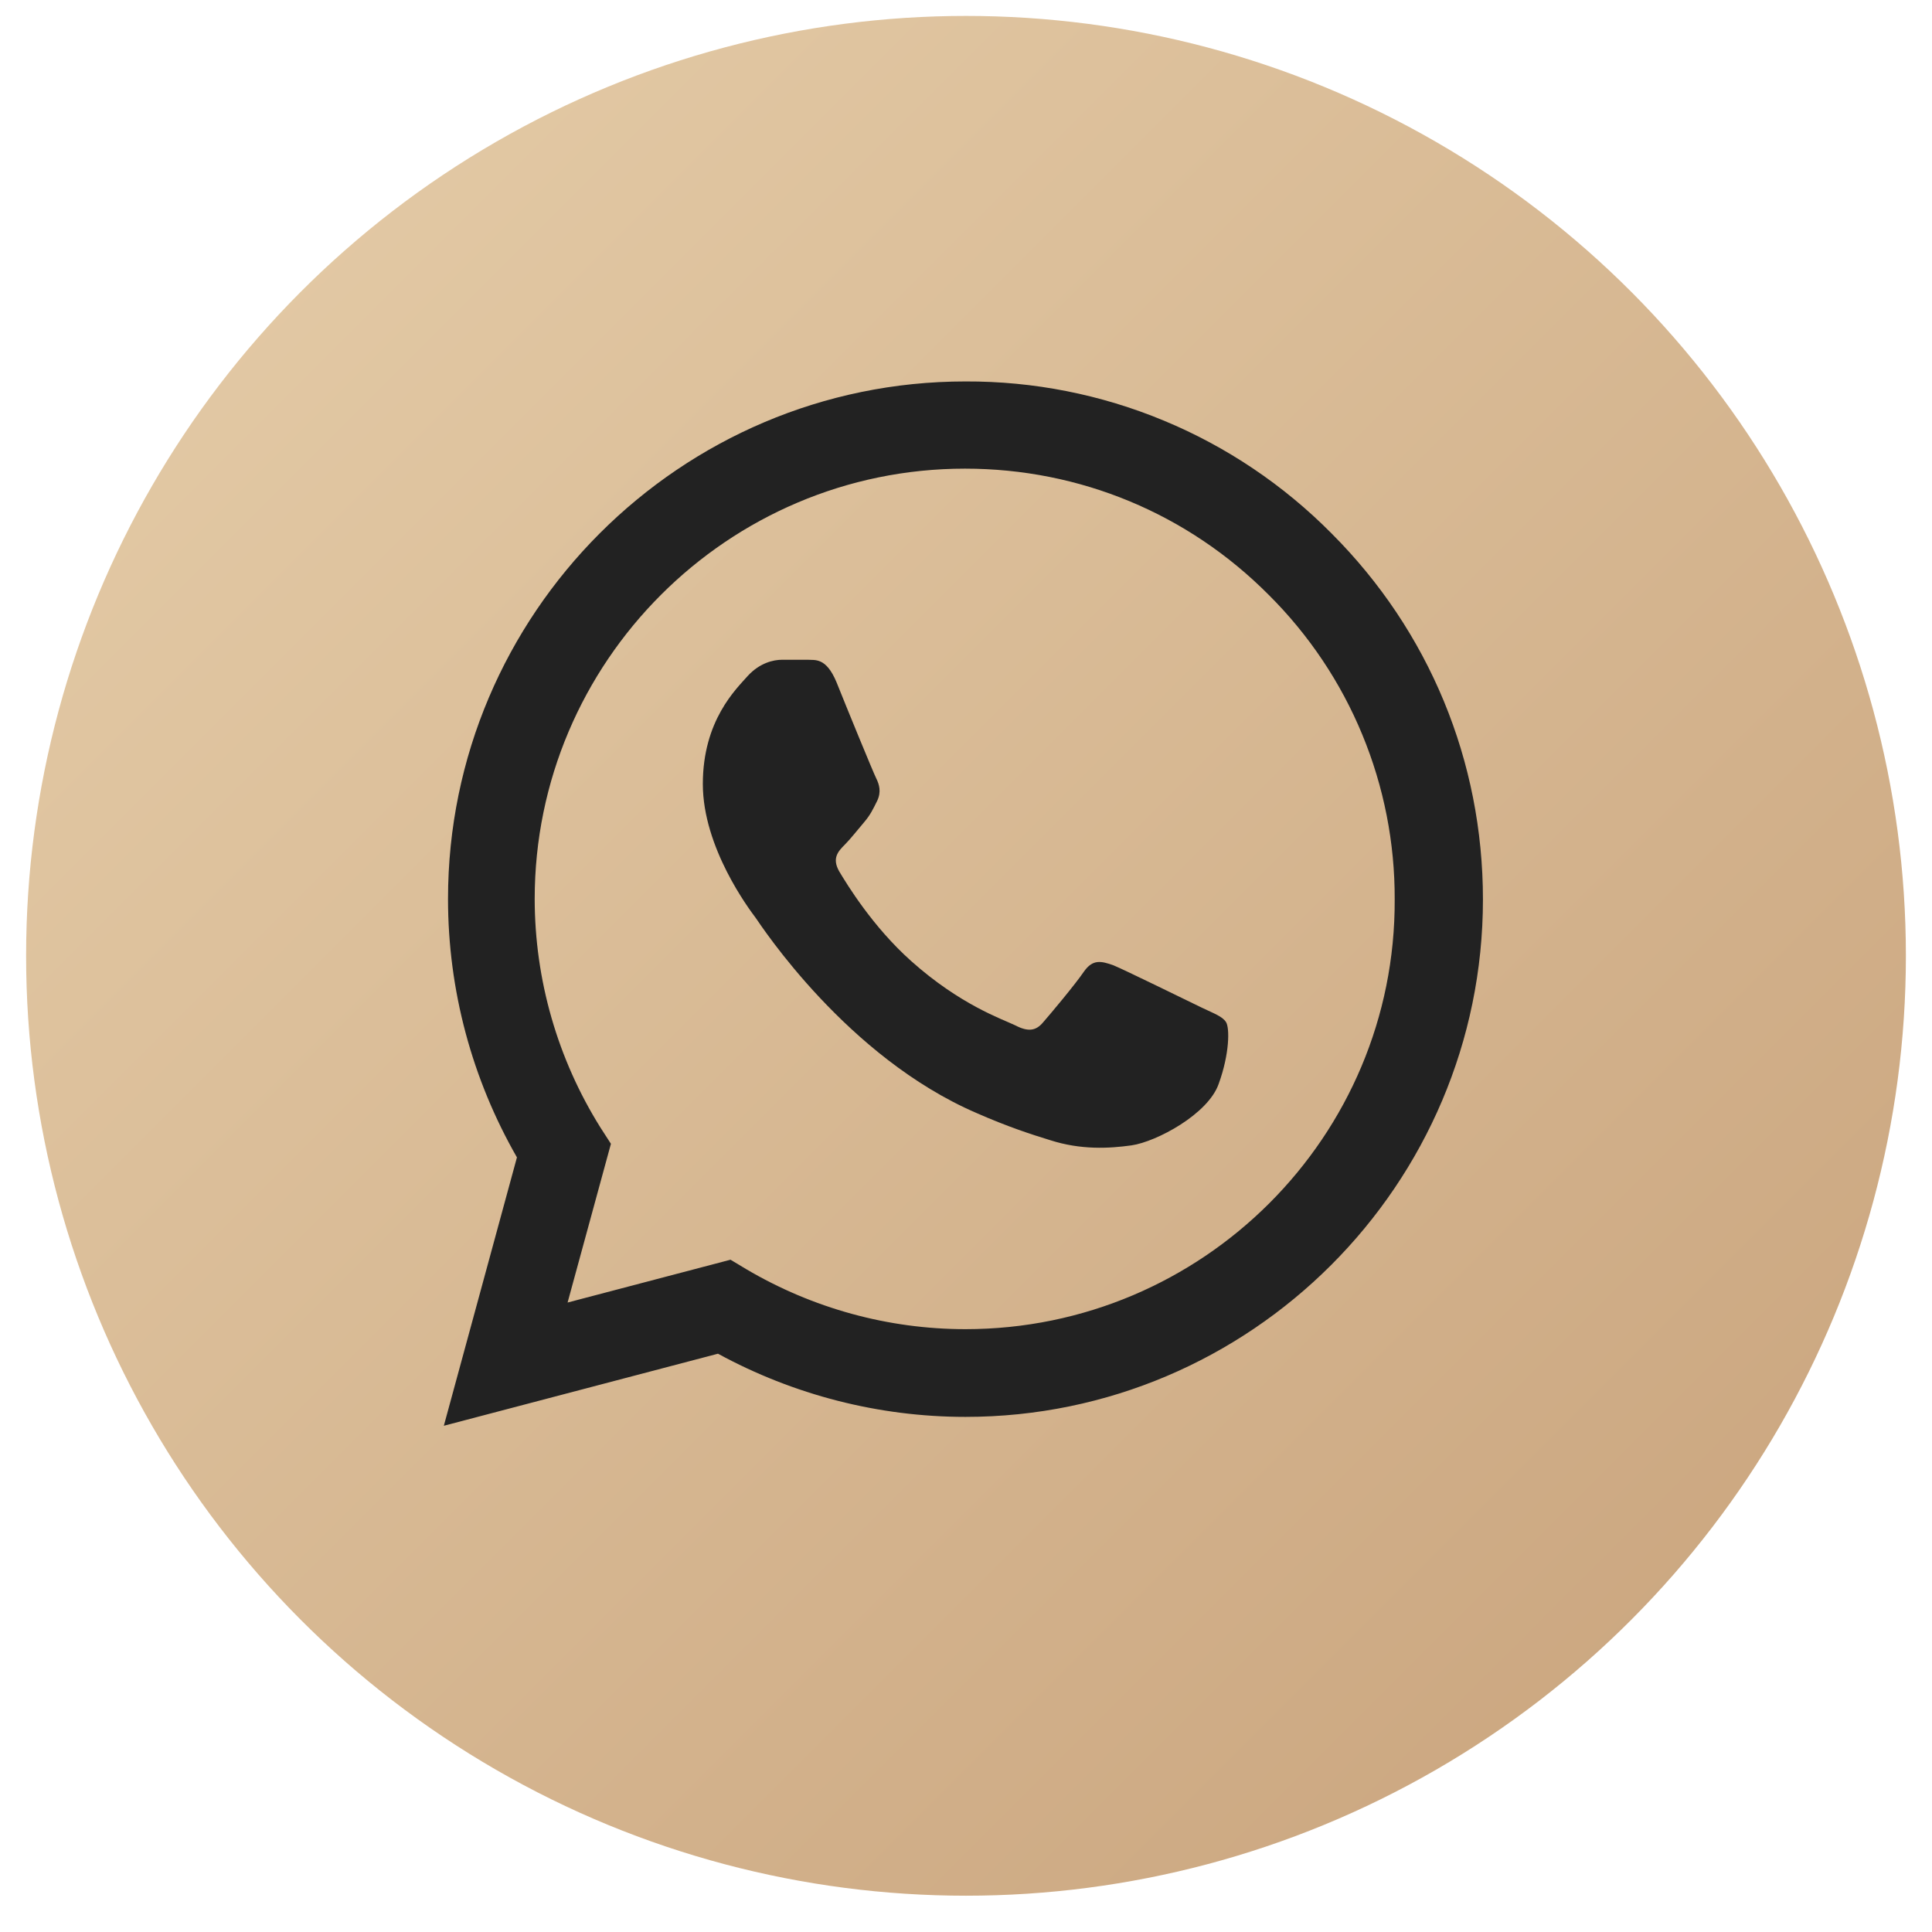 <svg width="37" height="37" viewBox="0 0 37 37" fill="none" xmlns="http://www.w3.org/2000/svg">
<circle cx="18.5" cy="18.305" r="18" fill="url(#paint0_linear_501_2758)"/>
<path d="M25.5 10.215C24.583 9.289 23.491 8.554 22.288 8.055C21.084 7.555 19.793 7.3 18.49 7.305C13.03 7.305 8.58 11.755 8.58 17.215C8.58 18.965 9.04 20.665 9.9 22.165L8.5 27.305L13.75 25.925C15.2 26.715 16.83 27.135 18.49 27.135C23.95 27.135 28.4 22.685 28.4 17.225C28.4 14.575 27.37 12.085 25.5 10.215ZM18.49 25.455C17.01 25.455 15.56 25.055 14.29 24.305L13.99 24.125L10.87 24.945L11.7 21.905L11.5 21.595C10.678 20.282 10.241 18.764 10.24 17.215C10.24 12.675 13.94 8.975 18.48 8.975C20.68 8.975 22.75 9.835 24.3 11.395C25.067 12.159 25.676 13.067 26.089 14.068C26.503 15.069 26.714 16.142 26.71 17.225C26.73 21.765 23.03 25.455 18.49 25.455ZM23.01 19.295C22.76 19.175 21.54 18.575 21.32 18.485C21.09 18.405 20.93 18.365 20.76 18.605C20.59 18.855 20.12 19.415 19.98 19.575C19.84 19.745 19.69 19.765 19.44 19.635C19.19 19.515 18.39 19.245 17.45 18.405C16.71 17.745 16.22 16.935 16.07 16.685C15.93 16.435 16.05 16.305 16.18 16.175C16.29 16.065 16.43 15.885 16.55 15.745C16.67 15.605 16.72 15.495 16.8 15.335C16.88 15.165 16.84 15.025 16.78 14.905C16.72 14.785 16.22 13.565 16.02 13.065C15.82 12.585 15.61 12.645 15.46 12.635H14.98C14.81 12.635 14.55 12.695 14.32 12.945C14.1 13.195 13.46 13.795 13.46 15.015C13.46 16.235 14.35 17.415 14.47 17.575C14.59 17.745 16.22 20.245 18.7 21.315C19.29 21.575 19.75 21.725 20.11 21.835C20.7 22.025 21.24 21.995 21.67 21.935C22.15 21.865 23.14 21.335 23.34 20.755C23.55 20.175 23.55 19.685 23.48 19.575C23.41 19.465 23.26 19.415 23.01 19.295Z" fill="#222222"/>
<defs>
<linearGradient id="paint0_linear_501_2758" x1="0.5" y1="0.305" x2="36.5" y2="36.305" gradientUnits="userSpaceOnUse">
<stop stop-color="#E6CEAA"/>
<stop offset="1" stop-color="#C8A27B"/>
</linearGradient>
</defs>
</svg>
